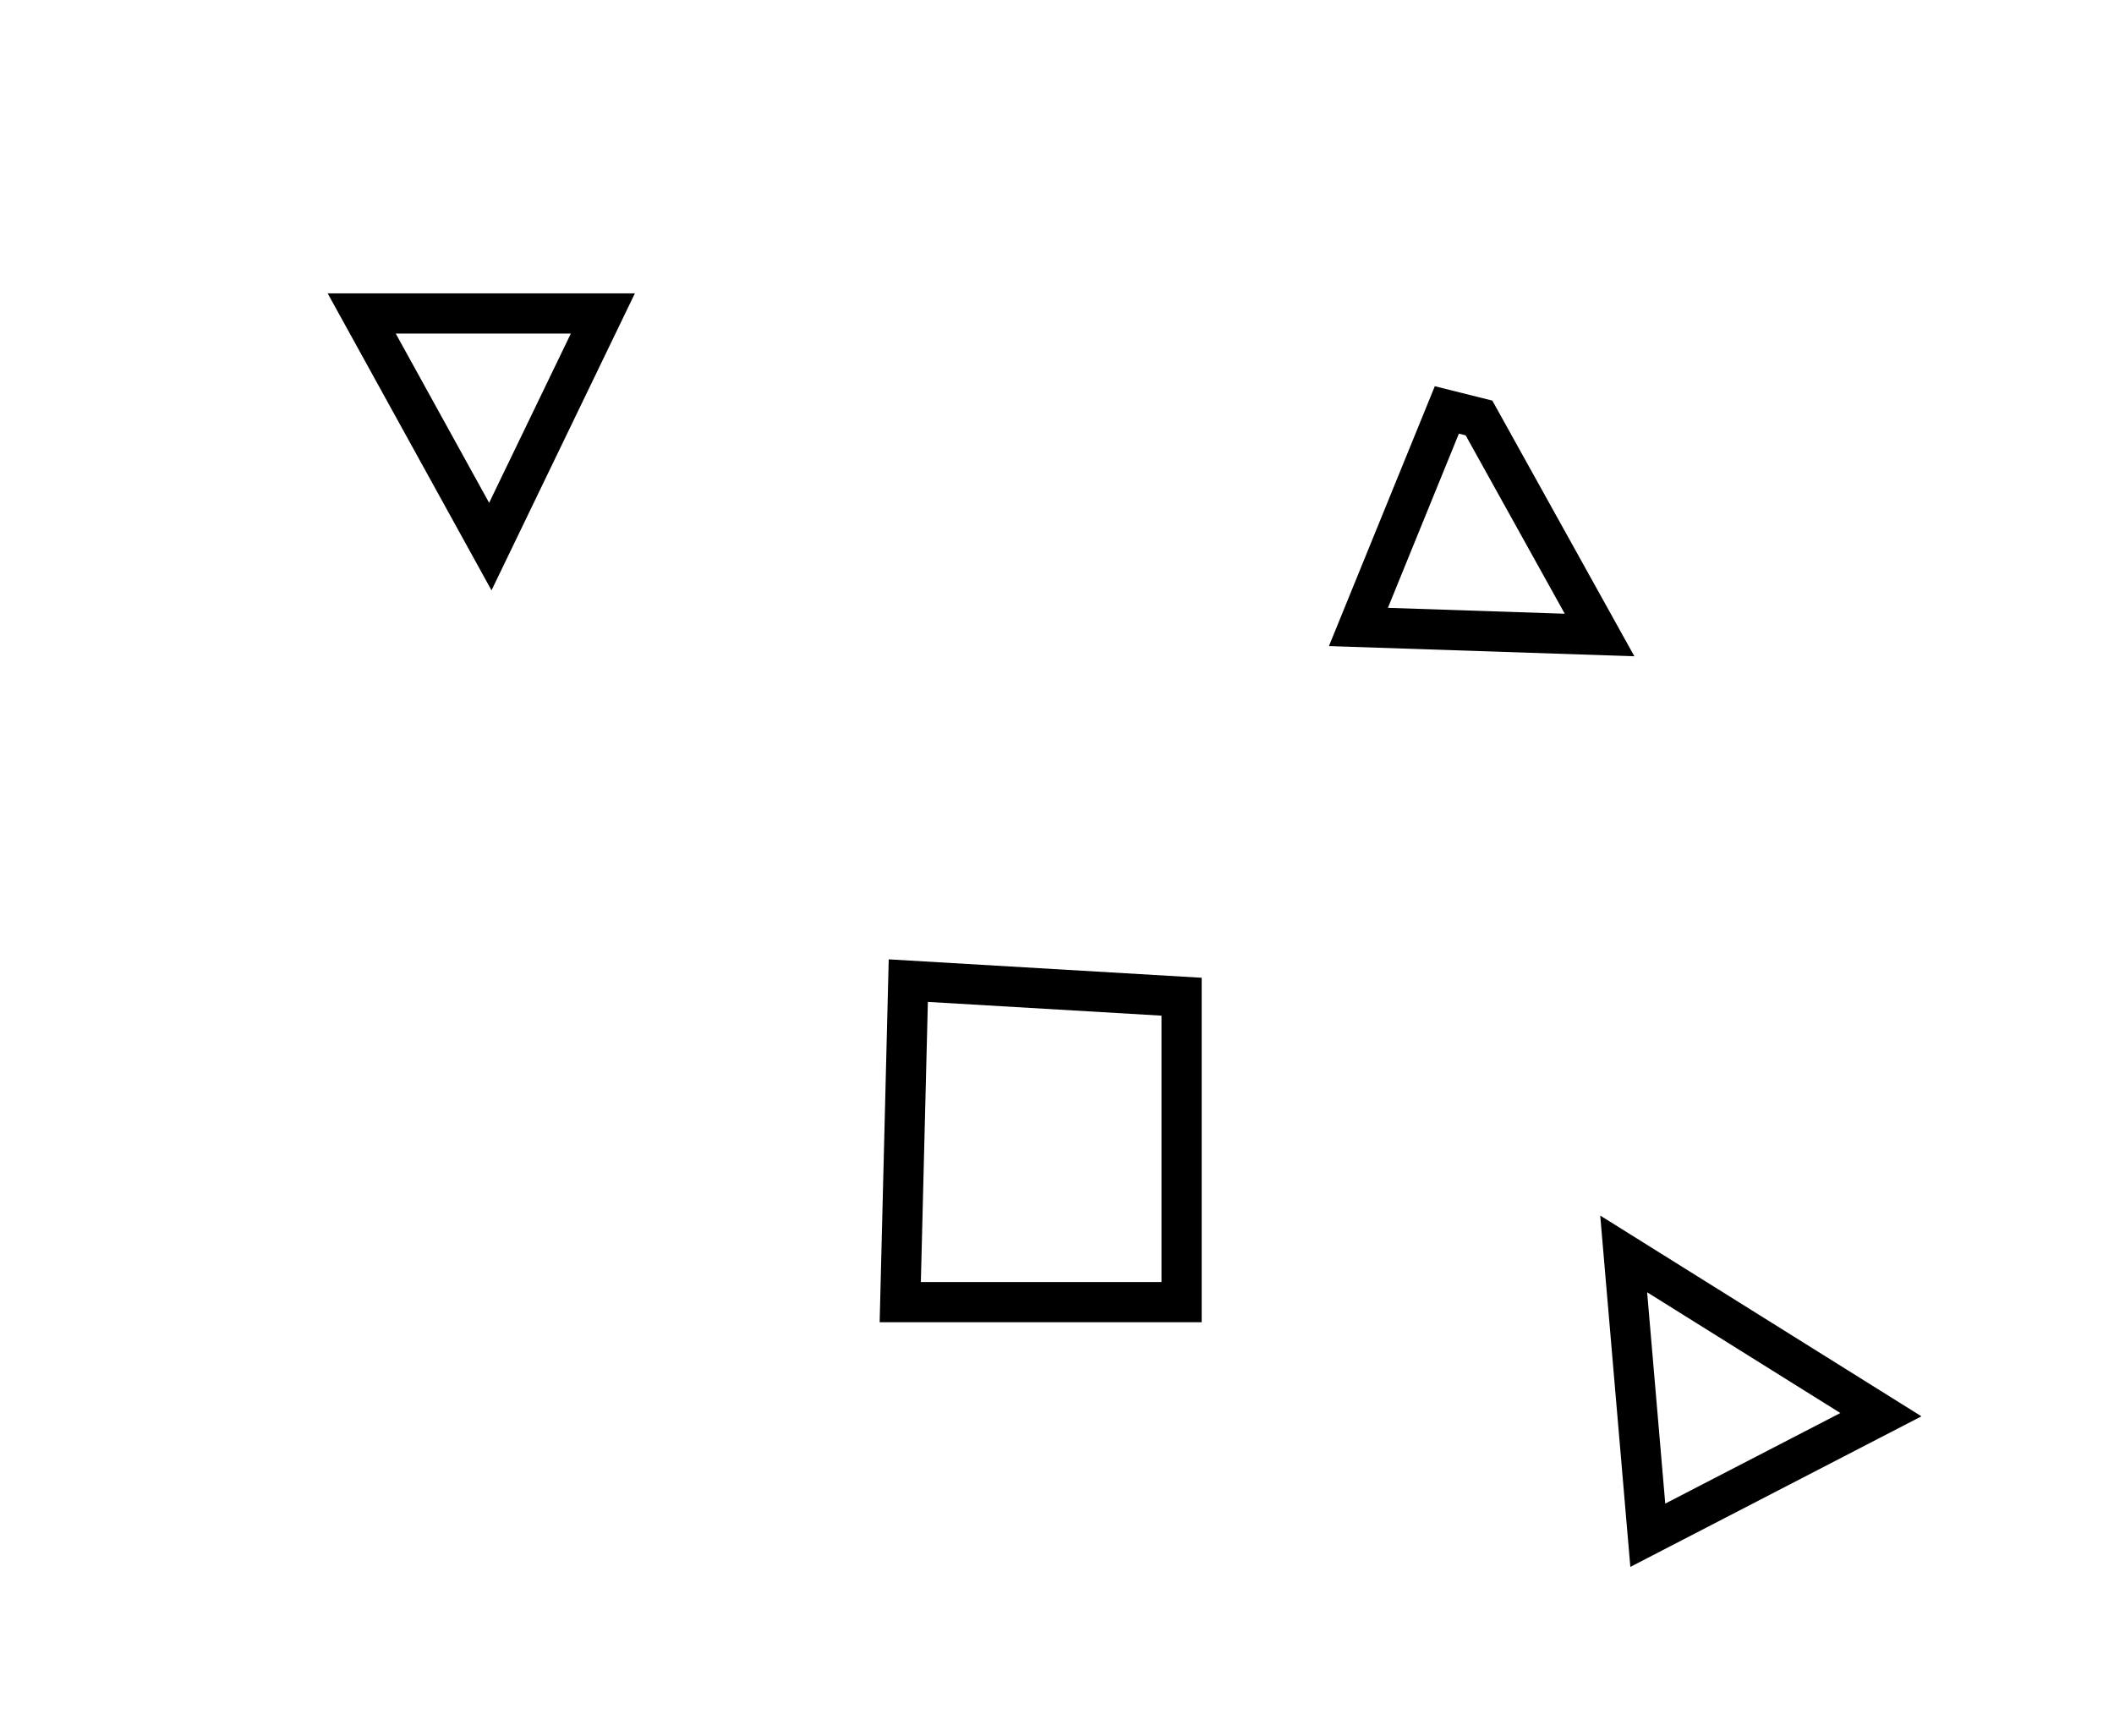 <?xml version="1.0" encoding="utf-8" ?>
<svg baseProfile="full" height="216" style="background-color: transparent;" version="1.1" viewBox="0,0,263,216" width="263" xmlns="http://www.w3.org/2000/svg" xmlns:ev="http://www.w3.org/2001/xml-events" xmlns:xlink="http://www.w3.org/1999/xlink"><defs><style type="text/css"><![CDATA[
                svg {
                    shape-rendering: geometricPrecision;
                    border: none;
                    outline: none;
                }
                path, ellipse {
                    vector-effect: non-scaling-stroke;
                }
            ]]></style></defs><path d="M 202,156 L 205,191 L 234,176 Z" fill="none" stroke="black" stroke-width="5" /><path d="M 113,122 L 112,162 L 147,162 L 147,124 Z" fill="none" stroke="black" stroke-width="5" /><path d="M 180,51 L 169,78 L 199,79 L 184,52 Z" fill="none" stroke="black" stroke-width="5" /><path d="M 45,39 L 61,68 L 75,39 Z" fill="none" stroke="black" stroke-width="5" /></svg>